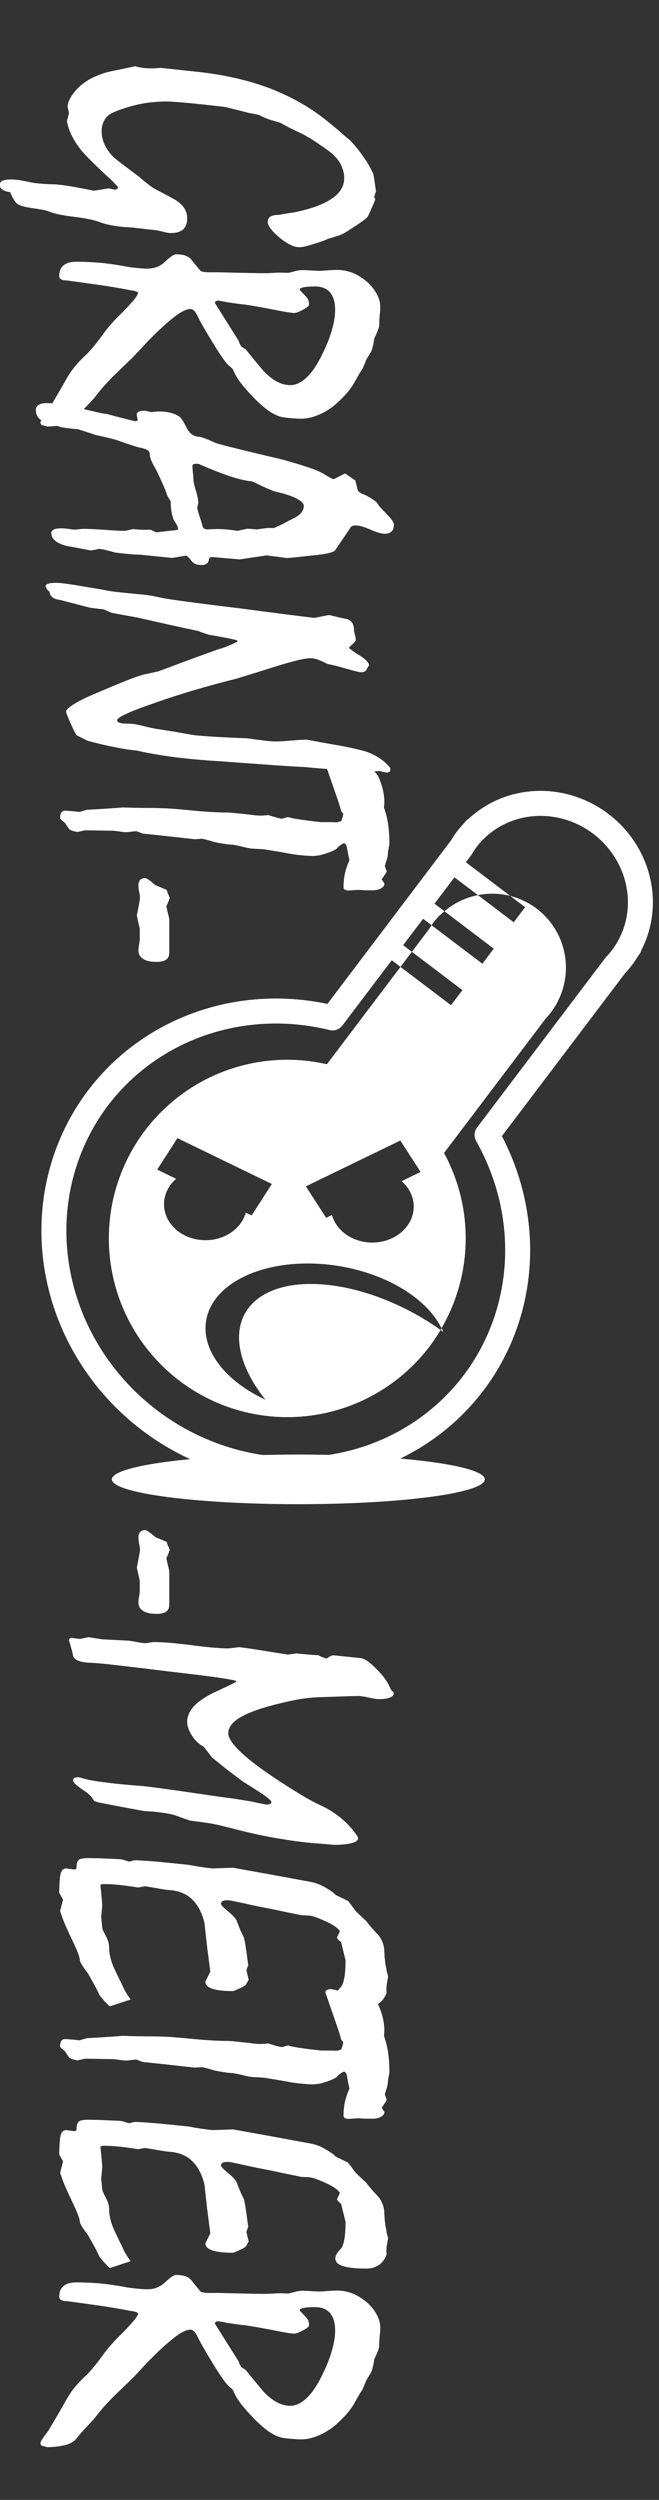 <?xml version="1.0" encoding="UTF-8" standalone="no"?>
<!-- Created with Inkscape (http://www.inkscape.org/) -->

<svg
   xmlns:dc="http://purl.org/dc/elements/1.1/"
   xmlns:cc="http://creativecommons.org/ns#"
   xmlns:rdf="http://www.w3.org/1999/02/22-rdf-syntax-ns#"
   xmlns:svg="http://www.w3.org/2000/svg"
   xmlns="http://www.w3.org/2000/svg"
   xmlns:sodipodi="http://sodipodi.sourceforge.net/DTD/sodipodi-0.dtd"
   xmlns:inkscape="http://www.inkscape.org/namespaces/inkscape"
   width="132"
   height="500"
   viewBox="0 0 132 500"
   id="svg4351"
   version="1.1"
   inkscape:version="0.91 r13725"
   sodipodi:docname="grantometer.svg">
  <rect x="0" y="0" width="132" height="500" fill="#333333" stroke="none"/>
  <defs
     id="defs4353" />
  <sodipodi:namedview
     id="base"
     pagecolor="#ffffff"
     bordercolor="#666666"
     borderopacity="1.0"
     inkscape:pageopacity="0.0"
     inkscape:pageshadow="2"
     inkscape:zoom="1.2316035"
     inkscape:cx="-64.587004"
     inkscape:cy="302.87437"
     inkscape:document-units="px"
     inkscape:current-layer="layer1"
     showgrid="false"
     fit-margin-top="0"
     fit-margin-left="0"
     fit-margin-right="0"
     fit-margin-bottom="0"
     inkscape:window-width="1400"
     inkscape:window-height="855"
     inkscape:window-x="40"
     inkscape:window-y="1"
     inkscape:window-maximized="1"
     units="px" />
  <g
     inkscape:label="Layer 1"
     inkscape:groupmode="layer"
     id="layer1"
     transform="translate(-202.064,-1440.858)">
    <g
       transform="matrix(0,0.894,-1.118,0,0,0)"
       style="font-style:normal;font-variant:normal;font-weight:normal;font-stretch:normal;font-size:83.258px;line-height:125%;font-family:Mistral;-inkscape-font-specification:Mistral;letter-spacing:0px;word-spacing:0px;fill:#ffffff;fill-opacity:1;stroke:none;stroke-width:3.821;stroke-linecap:butt;stroke-linejoin:miter;stroke-miterlimit:4;stroke-dasharray:none;stroke-opacity:1"
       id="text4311">
      <path
         d="m 1656.312,-247.977 q 0.935,0.285 1.911,0.65 0.976,0.325 1.911,0.691 0.325,0.163 0.976,0.894 0.691,0.732 1.748,2.073 1.179,1.423 1.382,1.911 0.244,0.447 0.894,2.277 0.447,0.691 1.138,2.521 0.732,1.789 0.732,2.602 0,1.464 -2.195,3.577 -2.195,2.073 -3.455,2.073 -0.813,0 -1.22,-0.488 -0.366,-0.528 -0.366,-1.504 -0.366,-1.626 -0.569,-2.805 -1.138,-4.431 -3.049,-6.667 -1.87,-2.236 -4.594,-2.236 -1.382,0 -2.724,0.488 -1.301,0.447 -2.398,1.382 -0.569,0.447 -1.504,1.504 -0.935,1.057 -2.236,2.642 -0.163,0.285 -0.447,0.65 -0.285,0.366 -0.691,0.976 -0.366,0.691 -0.976,1.667 -0.569,0.935 -1.423,2.155 -0.366,1.057 -0.732,1.951 -0.366,0.894 -0.894,1.667 -0.122,0.163 -0.244,0.65 -0.122,0.447 -0.285,1.22 -0.284,0.935 -0.65,2.033 -0.325,1.098 -0.732,2.399 -0.65,4.431 -0.935,7.033 -0.285,2.561 -0.285,3.334 0,1.748 0.285,3.496 0.325,1.748 0.976,3.496 0.488,1.26 0.935,2.155 0.447,0.894 0.854,1.301 0.61,0.61 1.545,0.935 0.935,0.325 2.073,0.325 1.626,0 3.09,-0.569 1.464,-0.569 2.724,-1.585 0.366,-0.325 1.464,-1.464 1.098,-1.179 2.968,-3.171 0.406,-0.325 0.976,-0.894 0.61,-0.61 1.301,-1.342 0.772,-1.057 1.423,-2.114 0.691,-1.057 1.382,-2.033 0.854,-1.098 1.87,-1.626 1.057,-0.528 2.276,-0.528 1.667,0 2.48,0.732 0.813,0.732 0.813,2.195 0,0.488 -0.284,1.382 -0.285,0.854 -0.366,1.342 -0.081,0.732 -0.244,1.829 -0.163,1.057 -0.366,2.52 -0.081,1.829 -0.406,3.252 -0.285,1.423 -0.813,2.48 -0.65,1.382 -1.138,4.431 -0.447,3.049 -1.138,4.472 -0.244,0.407 -0.447,1.26 -0.203,0.894 -0.447,2.236 -0.163,0.854 -0.406,1.464 -0.203,0.61 -0.61,0.976 -0.325,0.244 -0.894,0.528 -0.569,0.285 -1.585,0.61 -0.163,0.935 -0.569,1.382 -0.406,0.488 -1.098,0.488 -0.569,0 -0.894,-0.488 -0.284,-0.488 -0.284,-1.585 0,-0.407 0.122,-1.301 0.163,-0.854 0.528,-2.195 0.163,-0.65 0.285,-1.748 0.122,-1.098 0.163,-2.683 0.081,-0.813 0.406,-2.561 0.366,-1.748 1.016,-4.309 l -0.528,-2.642 q 0.163,-0.488 0.284,-1.098 0,-0.285 -0.163,-0.407 -0.122,-0.163 -0.406,-0.163 -1.423,0.976 -2.358,1.87 -2.073,1.789 -3.496,2.927 -1.423,1.138 -2.195,1.667 -1.626,1.057 -3.293,1.748 -1.667,0.691 -3.415,0.935 l -1.789,-0.366 q -0.813,0.122 -1.382,0.244 -0.894,0 -1.911,-0.447 -1.016,-0.447 -2.195,-1.301 -1.016,-0.813 -1.911,-1.951 -0.854,-1.138 -1.504,-2.724 -0.244,-0.488 -0.61,-1.951 -0.366,-1.464 -0.976,-3.74 0.366,-0.976 0.447,-2.114 0.081,-1.138 -0.081,-2.439 l 0.813,-6.098 q 0.976,-7.643 3.821,-13.578 2.886,-5.935 7.48,-10.367 1.545,-1.545 2.602,-2.48 1.057,-0.935 1.341,-1.301 0.894,-0.691 1.951,-1.382 1.098,-0.691 2.358,-1.382 0.65,-0.366 1.464,-0.732 0.854,-0.407 1.992,-0.813 l 3.781,-0.447 1.26,0.325 0.569,-0.203 z"
         style="font-style:normal;font-variant:normal;font-weight:normal;font-stretch:normal;font-family:Mistral;-inkscape-font-specification:Mistral;fill:#ffffff;fill-opacity:1;stroke:none;stroke-width:3.821;stroke-miterlimit:4;stroke-dasharray:none;stroke-opacity:1"
         id="path7169" />
      <path
         d="m 1680.826,-214.845 q 0,0.813 1.138,2.195 1.179,1.342 3.496,3.334 1.504,1.26 3.09,2.48 1.626,1.179 3.212,2.399 0.691,0.569 1.789,1.504 1.098,0.894 2.561,2.114 1.057,0.813 2.195,1.626 1.179,0.813 2.521,1.626 0.894,0.691 1.992,1.504 1.098,0.813 2.521,1.748 0.813,0.488 1.26,1.789 0.447,1.26 0.528,3.293 l -0.366,1.057 -0.406,0.203 q -0.407,0 -1.098,-0.366 -0.65,-0.325 -1.667,-0.976 -0.203,-0.122 -1.87,-0.894 -1.626,-0.772 -4.716,-2.195 -1.707,-0.732 -3.13,-1.626 -1.423,-0.935 -2.602,-1.951 -0.691,-0.61 -1.789,-1.342 -1.057,-0.732 -2.521,-1.585 -1.504,-0.854 -2.602,-1.626 -1.098,-0.772 -1.748,-1.301 -2.195,-1.789 -3.578,-2.724 -1.382,-0.935 -1.911,-0.935 -0.406,0.569 -0.447,1.179 -0.488,1.911 -1.057,4.838 -0.528,2.886 -1.179,6.748 0,0.691 -0.244,1.016 -0.244,0.366 -0.732,0.366 -1.585,0 -2.398,-0.772 -0.813,-0.772 -0.813,-2.317 0,-2.073 0.244,-4.35 0.284,-2.277 0.894,-4.797 0.203,-1.098 0.285,-1.951 0.122,-0.894 0.122,-1.626 0,-1.87 -1.626,-3.212 -1.585,-1.342 -1.585,-1.911 0,-0.894 0.244,-1.545 0.284,-0.691 0.813,-1.098 1.342,-0.854 2.48,-1.626 0.285,-0.163 0.366,-0.528 0.122,-0.407 0.122,-1.098 0,-0.407 0,-0.854 0,-0.488 0,-0.894 0.122,-3.618 0.203,-7.521 0,-0.285 0,-0.894 0,-0.61 -0.081,-1.585 -0.081,-0.732 -0.041,-1.342 0.041,-0.65 0.041,-1.179 -0.244,-0.813 -0.447,-1.382 -0.163,-0.61 -0.163,-1.138 0,-0.488 0.081,-1.504 0.081,-1.057 0.081,-1.504 0,-0.569 -0.122,-1.585 -0.081,-1.016 -0.081,-1.545 0,-1.464 0.65,-2.805 0.691,-1.342 2.073,-2.642 1.341,-1.138 2.724,-1.707 1.423,-0.61 2.886,-0.61 0.691,0 2.033,0.122 1.382,0.081 2.155,0.081 0.528,0 2.886,0.894 0.935,0.081 1.667,0.244 0.732,0.122 1.179,0.285 1.016,0.488 1.585,0.772 0.569,0.244 0.813,0.285 0.691,0.244 1.179,0.407 0.528,0.163 0.854,0.407 0.528,0.244 1.22,0.569 0.732,0.325 1.626,0.732 1.464,0.732 2.724,1.707 1.301,0.976 2.439,2.114 1.301,1.464 1.951,2.886 0.65,1.382 0.65,2.764 0,0.407 -0.081,1.179 -0.041,0.732 -0.203,1.667 -0.122,1.179 -1.22,2.561 -1.098,1.342 -3.171,2.968 -1.829,1.423 -3.415,2.399 -1.585,0.935 -2.927,1.342 -0.528,0.366 -0.813,0.691 -0.406,0.407 -1.707,1.138 -1.301,0.732 -3.537,1.829 -4.065,1.992 -5.773,2.642 -1.707,0.61 -1.707,1.342 z m -4.269,-19.595 q 0.772,-0.569 1.464,-1.098 0.691,-0.569 1.789,-0.569 0.488,0 1.179,1.098 0.732,1.057 0.732,1.585 0,0.285 -0.203,1.301 -0.203,1.016 -0.65,2.764 -0.935,3.943 -1.057,4.96 -0.122,0.976 -0.528,3.09 -0.163,0.528 -0.325,1.382 0,0.366 0.122,0.528 0.163,0.163 0.406,0.163 8.09,-4.065 8.375,-4.228 0.325,-0.081 0.691,-0.203 0.366,-0.163 0.691,-0.325 l 0.61,-0.772 q 2.358,-1.504 4.878,-3.212 1.585,-1.22 2.358,-2.399 0.772,-1.179 0.772,-2.358 0,-1.504 -1.748,-2.968 -1.748,-1.464 -5.244,-2.805 -2.968,-1.179 -5.407,-1.707 -2.439,-0.569 -4.431,-0.569 -2.602,0 -3.943,0.935 -1.301,0.894 -1.301,2.683 0,1.382 0.203,2.114 0.203,0.691 0.569,0.61 z"
         style="font-style:normal;font-variant:normal;font-weight:normal;font-stretch:normal;font-family:Mistral;-inkscape-font-specification:Mistral;fill:#ffffff;fill-opacity:1;stroke:none;stroke-width:3.821;stroke-miterlimit:4;stroke-dasharray:none;stroke-opacity:1"
         id="path7171" />
      <path
         d="m 1703.917,-207.893 q -0.122,-0.447 -0.122,-0.732 -0.041,-0.285 -0.041,-0.488 0,-1.342 0.325,-2.277 0.325,-0.976 0.976,-1.626 0.163,-0.163 0.813,-0.488 0.691,-0.325 1.789,-0.772 0.772,-0.366 1.22,-0.854 0.488,-0.528 0.528,-1.26 0.122,-0.569 0.488,-1.301 0.366,-0.732 0.854,-1.585 0.163,-0.244 0.976,-2.805 0.813,-2.561 2.276,-7.521 0.407,-1.504 0.813,-2.602 0.406,-1.098 0.691,-1.87 1.301,-3.456 2.114,-4.513 0.854,-1.098 1.26,-1.789 l 0,-0.203 -1.26,-1.992 1.585,-1.829 2.033,-0.407 q 0.61,-0.081 1.098,-1.138 0.528,-1.057 1.789,-2.317 0.285,-0.081 0.894,-0.488 0.65,-0.447 1.626,-1.22 0.854,-0.691 1.464,-1.016 0.61,-0.325 0.935,-0.325 1.098,0 1.585,0.447 0.488,0.447 0.488,1.179 0,0.894 -0.935,2.602 -0.935,1.707 -0.935,2.602 0,0.407 0.163,0.691 0.203,0.244 0.447,0.325 l 4.878,2.642 q 0.406,0.163 0.732,1.301 0.325,1.098 0.528,3.049 0.244,1.626 0.366,2.724 0.163,1.057 0.163,1.707 -0.285,1.748 -0.569,3.537 0.406,2.277 0.894,4.797 -0.244,2.399 -0.528,4.878 0,0.244 0.081,0.447 0.122,0.163 0.325,0.203 0.691,0.041 1.016,0.366 0.366,0.325 0.366,0.894 0,0.732 -0.244,1.179 -0.203,0.407 -0.61,0.65 -0.528,0.325 -0.854,0.569 -0.284,0.244 -0.406,0.407 l 0.528,2.52 -0.732,5.773 q 0,0.732 -0.122,1.87 -0.122,1.138 -0.366,2.642 -0.406,1.098 -0.61,1.829 -0.203,0.732 -0.203,0.976 0.203,0.691 0.366,1.464 -0.244,1.098 -0.528,2.195 -0.244,1.098 -0.488,2.155 -0.447,1.423 -1.179,2.073 -0.732,0.691 -1.707,0.691 -0.528,0 -0.813,-0.488 -0.244,-0.447 -0.244,-1.382 0,-0.407 0.122,-1.179 0.163,-0.772 0.163,-1.179 0,-0.285 -0.081,-0.772 -0.081,-0.488 -0.081,-0.854 0,-1.138 0.203,-3.618 0.244,-2.521 0.244,-3.781 -0.203,-0.691 -0.407,-1.423 0.122,-0.772 0.163,-1.545 0.041,-0.813 -0.041,-1.504 l 0.61,-1.098 -0.528,-3.781 -0.285,-0.122 q -0.244,0 -0.732,0.203 -0.447,0.163 -1.138,0.569 -0.488,0.163 -1.545,0.366 -1.016,0.163 -2.724,0.203 -0.732,0.366 -1.382,0.65 -0.935,0.203 -2.358,0.732 -1.423,0.488 -3.293,1.22 -1.098,0.528 -2.033,0.854 -0.894,0.285 -1.504,0.285 -0.488,0 -0.813,0.366 -0.325,0.366 -0.528,1.057 -0.122,0.65 -0.61,1.789 -0.447,1.138 -1.22,2.846 -0.163,0.447 -0.447,1.382 -0.285,0.935 -0.65,2.317 -0.244,0.528 -0.569,1.342 -0.325,0.772 -0.732,1.829 0,0.488 -0.122,1.22 -0.081,0.691 -0.284,1.626 -0.203,0.569 -0.569,1.423 -0.325,0.894 -0.854,1.951 -0.325,0.65 -0.935,0.935 -0.61,0.325 -1.585,0.325 -0.691,0 -1.057,-0.488 -0.406,-0.447 -0.406,-1.423 0,-1.057 0.244,-2.439 0.244,-1.342 0.772,-2.968 0.569,-2.155 0.976,-3.496 0.406,-1.342 0.447,-1.992 0.122,-0.285 0.366,-1.016 0.244,-0.732 0.569,-1.789 0.366,-1.016 0.691,-2.317 l -0.203,-0.325 -1.301,0.203 q -0.447,-0.041 -0.65,-0.366 -0.203,-0.325 -0.203,-0.854 0,-0.285 0.081,-0.61 0.081,-0.366 0.244,-0.854 z m 14.757,-7.48 q 0.935,0 2.764,-0.447 1.829,-0.447 2.764,-0.447 0.569,0.122 1.138,0.203 1.016,-0.203 1.992,-0.447 0.976,-0.285 1.992,-0.488 0.406,-0.081 0.61,-0.285 0.203,-0.244 0.203,-0.61 -0.081,-1.22 -0.081,-1.667 0,-0.772 0.081,-1.707 0.122,-0.976 0.325,-1.992 l -0.488,-1.829 0.163,-1.667 q -0.163,-0.894 -0.285,-1.667 -0.081,-0.813 0,-1.342 -0.081,-0.163 -0.285,-0.528 -0.203,-0.366 -0.447,-0.772 -0.406,-0.691 -0.854,-1.301 -0.406,-0.65 -0.813,-1.301 -0.569,-0.772 -1.22,-1.138 -0.65,-0.366 -1.341,-0.366 -0.813,0 -1.667,1.301 -0.854,1.301 -1.585,3.943 -0.122,0.325 -0.691,1.342 -0.528,1.016 -1.545,2.642 -0.163,1.545 -1.098,3.862 -0.935,2.277 -2.602,5.366 -0.203,0.285 -0.244,0.488 0,0.203 0,0.447 0,0.285 0.122,0.447 0.163,0.122 0.447,0.122 0.406,0 1.301,-0.081 0.935,-0.081 1.342,-0.081 z"
         style="font-style:normal;font-variant:normal;font-weight:normal;font-stretch:normal;font-family:Mistral;-inkscape-font-specification:Mistral;fill:#ffffff;fill-opacity:1;stroke:none;stroke-width:3.821;stroke-miterlimit:4;stroke-dasharray:none;stroke-opacity:1"
         id="path7173" />
      <path
         d="m 1749.937,-237.041 -0.65,-2.642 q 0.244,-0.813 0.488,-1.626 0.244,-0.854 0.447,-1.667 0.244,-0.569 0.813,-0.854 0.61,-0.325 1.585,-0.325 0.366,0 1.098,-0.163 0.772,-0.163 1.098,-0.163 0.366,0 0.976,0.569 0.61,0.569 0.854,0.65 0.285,-0.203 0.691,-0.691 0.447,-0.488 1.057,-1.301 0.528,-0.65 1.016,-1.057 0.488,-0.407 1.057,-0.569 0.65,0.325 1.138,0.528 0.285,0.163 0.366,0.366 0.122,0.203 0.122,0.569 0,0.203 -0.203,0.894 -0.203,0.65 -0.61,1.789 -0.447,1.22 -0.691,2.033 -0.244,0.813 -0.325,1.26 -0.61,0.935 -0.976,1.707 -0.325,0.732 -0.325,1.382 0,0.813 0.488,2.439 0.488,1.585 1.423,3.984 1.301,3.252 2.642,6.789 1.22,3.903 2.561,7.561 1.341,3.618 2.805,6.952 1.504,3.496 2.48,5.204 0.976,1.707 1.464,1.707 0.406,0 0.569,-0.447 0.203,-0.488 0.203,-1.504 0,-0.407 0.081,-1.057 0.122,-0.65 0.366,-1.423 0.366,-1.098 0.691,-2.48 0.406,-2.114 0.732,-3.699 0.366,-1.585 0.61,-2.724 0.163,-0.732 0.366,-3.09 0.203,-2.358 0.407,-6.383 0,-0.407 0.122,-1.138 0.163,-0.732 0.285,-1.667 0.163,-0.935 0.244,-1.585 0.081,-0.691 0.081,-1.22 0,-0.935 -0.203,-2.764 -0.203,-1.87 -0.203,-2.805 0.61,-2.561 1.138,-5 0.447,-2.114 0.854,-3.496 0.406,-1.423 0.691,-2.155 0.65,-1.464 1.585,-2.52 0.935,-1.098 2.073,-1.789 l 0.325,0 q 0.406,0 0.528,0.163 0.163,0.163 0.163,0.528 -0.203,0.854 -0.366,1.301 0.122,0.732 0.244,1.545 -0.122,1.016 -0.284,1.707 -0.081,0.447 -0.163,1.382 -0.081,0.894 -0.081,2.195 0,0.488 -0.122,2.114 -0.122,1.585 -0.447,4.269 -0.244,3.821 -0.61,7.602 -0.325,3.781 -0.691,7.561 -0.325,4.553 -0.935,8.334 -0.61,3.74 -1.464,6.708 -0.203,1.789 -0.772,3.984 -0.528,2.195 -1.382,4.756 l -1.26,2.033 q -0.122,0.163 -2.561,1.057 -2.439,0.854 -2.724,0.854 -0.61,0 -1.829,-1.585 -1.22,-1.626 -2.886,-4.919 -1.585,-2.968 -2.521,-4.878 -0.935,-1.951 -1.179,-2.927 -0.081,-0.366 -0.244,-0.935 -0.163,-0.569 -0.366,-1.301 -0.813,-1.789 -2.073,-4.431 -1.22,-2.642 -2.846,-6.261 -0.285,-0.894 -0.732,-1.707 -0.406,-0.854 -1.016,-1.789 l -0.285,0.122 q -0.285,0.813 -0.569,2.033 -0.284,1.22 -0.65,2.927 -0.406,1.098 -0.854,1.951 -0.61,2.358 -1.382,5.122 -0.772,2.764 -1.667,5.935 -0.244,1.057 -0.488,2.195 -0.244,1.138 -0.569,2.358 l -0.732,1.342 q -0.163,1.22 -0.366,2.399 -0.285,0.935 -0.732,2.277 -0.406,1.301 -1.016,3.13 -0.122,0.935 -0.61,1.382 -0.447,0.488 -1.26,0.528 -0.081,0.163 -0.325,0.325 -0.244,0.203 -0.813,0.366 -0.407,0.081 -0.61,-0.447 -0.203,-0.488 -0.203,-1.464 0,-0.569 0.203,-1.789 0.203,-1.22 0.61,-3.09 0.447,-2.114 0.691,-3.293 0.284,-1.22 0.366,-1.545 0.163,-0.976 0.366,-2.561 0.203,-1.585 0.447,-3.659 0.081,-0.528 0.244,-1.301 0.203,-0.813 0.488,-1.87 0.203,-0.813 0.813,-4.391 0.61,-3.618 1.585,-10.041 1.057,-6.301 2.033,-12.684 z"
         style="font-style:normal;font-variant:normal;font-weight:normal;font-stretch:normal;font-family:Mistral;-inkscape-font-specification:Mistral;fill:#ffffff;fill-opacity:1;stroke:none;stroke-width:3.821;stroke-miterlimit:4;stroke-dasharray:none;stroke-opacity:1"
         id="path7175" />
      <path
         d="m 1792.338,-249.522 q 1.667,-0.488 3.618,-0.732 1.992,-0.244 4.391,-0.244 0.447,0 1.301,0.163 0.894,0.122 1.423,0.122 0.772,0.122 1.179,0.244 0.447,0.122 1.22,0.285 l 1.138,-0.325 q 0.366,0.041 0.772,0.325 0.447,0.244 1.057,0.569 0.325,-0.203 0.935,-0.488 0.61,0 0.976,0.488 0.406,0.447 0.528,1.301 0,0.65 0,1.301 0,0.61 -0.081,1.301 -0.041,0.325 0.041,1.016 0.081,0.691 0.081,1.057 0,0.447 -0.203,0.65 -0.203,0.203 -0.528,0.203 -1.545,0 -3.049,-0.244 -1.504,-0.285 -3.008,-0.813 -1.301,0.244 -2.277,0.366 -0.772,0.081 -1.138,0.244 -0.366,0.163 -0.366,0.407 0.163,0.285 0.447,0.61 0.284,0.325 0.691,0.61 0.284,0.203 0.65,0.894 0.366,0.65 0.772,1.789 0.163,0.447 0.203,0.854 0.081,0.407 0.081,0.772 0,0.854 -0.163,2.155 -0.163,1.26 -0.366,2.073 -0.366,1.585 -0.569,2.642 -0.203,1.016 -0.325,1.545 -0.081,0.407 -0.122,0.976 -0.041,0.569 -0.081,1.301 -0.041,0.61 -0.325,1.545 -0.284,0.894 -0.569,2.073 0,0.528 -0.122,1.22 -0.122,0.691 -0.325,1.585 -0.122,0.528 -0.406,1.22 -0.244,0.65 -0.488,1.545 0.081,0.61 0.122,1.26 -0.163,1.138 -0.325,2.358 -0.244,1.748 -0.488,3.537 -0.244,1.789 -0.447,3.456 -0.244,0.488 -0.528,1.098 0,0.285 0.081,0.894 0.122,0.569 0.122,0.935 0,0.447 -0.163,1.342 -0.163,0.854 -0.163,1.26 0,0.772 -0.041,2.399 -0.041,1.626 -0.041,2.439 0.203,0.691 0.366,1.342 -0.122,0.569 -0.285,0.935 -0.122,0.325 -0.366,0.528 -0.732,0.447 -1.341,0.732 -0.407,0.407 -0.691,0.65 -0.244,0.244 -0.447,0.244 -0.894,0 -1.26,-0.244 -0.366,-0.244 -0.366,-0.65 0.081,-1.342 0.284,-2.602 -0.081,-0.163 -0.203,-0.488 -0.081,-0.325 -0.285,-0.813 -0.203,-3.171 -0.528,-6.505 0.122,-2.399 0.122,-4.838 0,-1.138 0.081,-2.846 0.122,-1.748 0.406,-4.025 0.285,-2.277 0.406,-3.984 0.122,-1.707 0.122,-2.805 0,-0.488 0.081,-1.22 0.122,-0.772 0.244,-1.87 0.122,-0.935 0.244,-1.667 0.122,-0.772 0.122,-1.382 0,-0.325 -0.041,-0.691 -0.041,-0.366 -0.081,-0.65 0.407,-1.016 0.61,-1.626 0.203,-0.65 0.203,-0.854 -0.163,-0.528 -0.366,-1.057 0.244,-0.569 0.528,-2.033 0.285,-1.504 0.61,-3.903 0,-0.488 0,-1.179 0,-0.691 0.041,-1.667 l -0.244,-0.732 q -0.163,-0.081 -0.61,-0.203 -0.406,-0.122 -1.057,-0.203 l -0.528,0.366 q -0.528,0.122 -1.098,0.244 -0.528,0.122 -1.138,0.285 -4.228,1.179 -8.374,2.317 -0.325,0 -0.528,-0.244 -0.203,-0.285 -0.203,-0.732 0,-0.244 0.203,-0.854 0.203,-0.61 0.65,-1.585 0.081,-1.423 0.203,-2.358 0.122,-0.935 0.285,-1.423 0.325,-0.894 1.016,-1.504 0.65,-0.61 1.585,-0.935 1.87,-0.61 3.496,-0.813 1.626,-0.203 3.008,-0.041 z"
         style="font-style:normal;font-variant:normal;font-weight:normal;font-stretch:normal;font-family:Mistral;-inkscape-font-specification:Mistral;fill:#ffffff;fill-opacity:1;stroke:none;stroke-width:3.821;stroke-miterlimit:4;stroke-dasharray:none;stroke-opacity:1"
         id="path7177" />
      <path
         d="m 1812.542,-211.145 q 1.138,0.285 1.911,0.61 1.382,-0.244 2.805,-0.528 l 7.561,0 q 1.098,0 1.585,0.569 0.488,0.569 0.488,1.707 0,1.626 -0.691,2.439 -0.65,0.813 -1.911,0.813 -0.406,0 -1.26,-0.122 -0.854,-0.122 -1.26,-0.122 l -2.317,0 q -1.464,0.285 -2.927,0.528 -3.537,-0.569 -3.943,-0.569 -0.528,0 -1.423,0.163 -0.854,0.122 -1.382,0.122 -0.732,0 -1.179,-0.285 -0.447,-0.325 -0.447,-0.894 0,-0.244 0.406,-0.691 0.406,-0.488 1.179,-1.179 0.163,-0.325 0.406,-0.813 0.285,-0.528 0.65,-1.22 0.285,-0.041 0.691,-0.163 0.447,-0.163 1.057,-0.366 z"
         style="font-style:normal;font-variant:normal;font-weight:normal;font-stretch:normal;font-family:Mistral;-inkscape-font-specification:Mistral;fill:#ffffff;fill-opacity:1;stroke:none;stroke-width:3.821;stroke-miterlimit:4;stroke-dasharray:none;stroke-opacity:1"
         id="path7179" />
      <path
         d="m 1958.406,-211.145 q 1.138,0.285 1.911,0.61 1.382,-0.244 2.805,-0.528 l 7.561,0 q 1.098,0 1.585,0.569 0.488,0.569 0.488,1.707 0,1.626 -0.691,2.439 -0.65,0.813 -1.911,0.813 -0.407,0 -1.26,-0.122 -0.854,-0.122 -1.26,-0.122 l -2.317,0 q -1.464,0.285 -2.927,0.528 -3.537,-0.569 -3.943,-0.569 -0.528,0 -1.423,0.163 -0.854,0.122 -1.382,0.122 -0.732,0 -1.179,-0.285 -0.447,-0.325 -0.447,-0.894 0,-0.244 0.406,-0.691 0.406,-0.488 1.179,-1.179 0.163,-0.325 0.407,-0.813 0.284,-0.528 0.65,-1.22 0.285,-0.041 0.691,-0.163 0.447,-0.163 1.057,-0.366 z"
         style="font-style:normal;font-variant:normal;font-weight:normal;font-stretch:normal;font-family:Mistral;-inkscape-font-specification:Mistral;fill:#ffffff;fill-opacity:1;stroke:none;stroke-width:3.821;stroke-miterlimit:4;stroke-dasharray:none;stroke-opacity:1"
         id="path7181" />
      <path
         d="m 1981.863,-232.325 q -0.122,-0.813 -0.285,-1.707 0,0.366 0.122,-0.569 0.122,-0.935 0.325,-3.212 0.325,-0.447 0.447,-0.772 0.163,-0.366 0.285,-0.65 -0.366,-0.447 -0.569,-0.732 -0.163,-0.325 -0.163,-0.528 0.325,-2.48 0.61,-4.716 0.041,-0.61 0.691,-1.382 0.691,-0.772 1.87,-1.667 0.935,-0.772 1.829,-1.301 0.894,-0.528 1.708,-0.854 1.098,-0.366 1.301,-0.61 0.203,-0.244 0.447,-0.244 0.65,0 0.976,0.65 0.366,0.65 0.366,1.951 0,0.691 -0.366,1.911 -0.325,1.22 -0.325,1.789 0,0.244 0.041,1.87 0.081,1.626 0.203,4.675 0.041,2.195 0.61,4.675 0.61,2.48 1.545,5.163 1.26,3.496 2.724,5.244 1.464,1.707 3.212,1.707 1.382,0 3.659,-1.789 2.277,-1.789 5.366,-5.366 2.358,-2.764 4.187,-5.163 1.87,-2.399 3.008,-4.391 1.057,-1.789 2.48,-3.212 1.423,-1.423 3.252,-2.602 0.569,-0.325 0.935,-0.528 0.366,-0.203 0.569,-0.203 0.732,0 1.098,1.098 0.407,1.098 0.407,3.252 -0.244,1.992 -0.407,3.943 -0.366,3.049 -1.098,6.342 -0.691,3.293 -1.829,6.83 -0.569,1.789 -0.976,3.13 -0.406,1.342 -0.569,2.277 -0.081,0.528 -0.244,1.342 -0.122,0.772 -0.285,1.829 -0.406,1.016 -0.894,2.033 -0.406,0.813 -0.691,1.951 -0.244,1.138 -0.447,2.642 0,0.285 -0.041,0.732 -0.041,0.447 -0.081,0.935 -0.935,4.147 -1.911,8.049 -0.081,0.366 -0.366,0.935 -0.528,0.163 -1.22,0.691 -0.65,0.528 -1.382,1.464 -0.732,0.813 -1.22,1.22 -0.488,0.366 -0.732,0.366 -0.325,0 -0.528,-0.203 -0.203,-0.203 -0.203,-0.691 0.041,-0.325 0.122,-0.528 0.569,-1.382 0.976,-3.984 0.447,-2.602 0.813,-6.423 0.041,-0.813 0.65,-4.391 0.61,-3.577 1.789,-9.919 0.163,-1.016 0.406,-2.48 0.285,-1.504 0.691,-3.415 0.285,-0.976 0.447,-1.667 0.203,-0.732 0.203,-1.057 0,-0.407 -0.163,-0.569 -0.122,-0.203 -0.406,-0.203 -0.244,0 -0.894,0.65 -0.65,0.61 -1.626,1.87 -0.569,0.691 -1.179,1.464 -0.569,0.772 -1.22,1.504 -1.098,1.138 -2.033,2.155 l -3.008,3.008 q -0.406,0.244 -1.016,0.61 -0.569,0.366 -1.382,0.854 -0.772,1.22 -2.48,2.114 -1.667,0.854 -3.09,0.854 -1.708,0 -3.293,-1.057 -1.545,-1.098 -3.008,-3.334 -0.65,-1.098 -1.301,-2.195 -0.61,-1.098 -1.341,-2.195 l -0.203,0.041 q -0.203,0.244 -0.772,3.293 -0.528,3.049 -1.382,8.944 -0.935,6.057 -1.423,9.513 -0.488,3.456 -0.488,4.472 -0.081,1.382 -0.528,2.155 -0.406,0.732 -1.301,0.854 -0.447,0.041 -1.26,0.244 -0.813,0.163 -1.951,0.447 -0.203,-0.041 -0.366,-0.122 -0.163,-0.122 -0.163,-0.325 l 0.244,-1.504 -0.406,-1.545 q 0.244,-1.26 0.488,-2.439 0.163,-2.439 0.285,-4.594 0.041,-0.447 0.285,-1.504 0.284,-1.057 0.284,-1.585 0,-0.285 -0.122,-0.813 -0.122,-0.569 -0.122,-0.854 0,-2.236 0.691,-6.626 0.732,-4.391 0.732,-6.667 -0.122,-0.935 -0.285,-1.87 0.203,-1.464 0.65,-3.659 0.447,-2.195 1.016,-5.122 z"
         style="font-style:normal;font-variant:normal;font-weight:normal;font-stretch:normal;font-family:Mistral;-inkscape-font-specification:Mistral;fill:#ffffff;fill-opacity:1;stroke:none;stroke-width:3.821;stroke-miterlimit:4;stroke-dasharray:none;stroke-opacity:1"
         id="path7183" />
      <path
         d="m 2059.023,-204.153 1.545,3.74 q -0.447,0.407 -1.098,0.894 -0.61,0.447 -1.464,0.976 -0.854,0.285 -2.073,0.813 -1.179,0.528 -2.724,1.22 -1.179,0.732 -1.951,1.098 -0.732,0.366 -1.016,0.366 -0.528,0 -1.951,0.447 -1.382,0.447 -3.659,1.342 -1.22,0.447 -2.602,0.935 -1.342,0.447 -2.805,0.813 l -2.521,-0.528 -1.545,0.691 q -0.772,0 -1.585,-0.041 -0.772,0 -1.504,-0.081 -1.179,-0.041 -1.789,-0.325 -0.569,-0.285 -0.569,-0.813 l 0.244,-1.545 -0.244,-0.285 q -1.382,0 -1.87,-0.366 -0.447,-0.366 -0.447,-1.707 0,-0.61 0.041,-2.033 0.081,-1.423 0.203,-3.699 0,-0.203 0.244,-0.854 0.284,-0.65 0.284,-0.935 -0.203,-0.407 -0.244,-0.65 -0.041,-0.244 -0.041,-0.447 0.081,-1.585 0.325,-3.903 0.285,-2.317 0.691,-5.488 0.488,-1.911 0.813,-4.309 -0.081,-1.789 -0.163,-3.659 1.504,-6.748 3.09,-13.578 0.244,-1.22 0.894,-2.317 0.691,-1.098 1.626,-2.114 0.406,-0.285 0.528,-0.447 0.203,-0.366 0.528,-0.894 0.325,-0.569 0.772,-1.26 0.244,-0.163 0.772,-0.488 0.569,-0.325 1.504,-0.894 0.407,-0.325 0.935,-0.772 0.528,-0.447 1.22,-1.057 1.545,-0.935 2.846,-1.951 1.341,-1.057 3.333,-1.301 0.935,-0.041 1.87,-0.081 0.935,-0.081 1.789,-0.163 0.813,-0.163 1.423,-0.203 0.406,-0.081 0.691,-0.163 0.325,-0.081 0.569,-0.081 0.244,0 0.65,0.081 0.447,0.041 1.179,0.163 0.569,0.041 0.976,0.041 0.406,0 0.772,-0.041 1.626,0.488 2.399,1.423 0.772,0.935 0.772,2.236 0,2.805 -0.569,4.187 -0.528,1.342 -1.707,1.342 -0.894,0 -2.033,-0.894 -1.138,-0.935 -6.139,-0.935 -2.073,0.407 -4.106,0.813 -0.203,0.325 -0.488,0.488 -0.244,0.163 -0.447,0.244 l -1.423,-0.528 q -0.65,0.244 -1.464,1.342 -0.813,1.098 -1.707,3.008 -0.203,0.407 -0.325,1.016 -0.081,0.61 -0.081,1.423 -0.732,2.927 -1.464,5.651 -0.691,2.927 -1.138,4.431 -0.407,1.504 -0.488,1.829 -0.122,0.407 -0.203,0.772 -0.081,0.366 -0.081,0.732 0,0.528 0.203,0.813 0.203,0.285 0.61,0.285 0.366,0 1.748,-1.342 1.423,-1.342 2.114,-1.504 0.854,-0.244 1.707,-0.528 0.894,-0.285 1.829,-0.691 0.366,-0.122 1.911,-0.325 1.585,-0.203 4.391,-0.488 l 1.138,0.325 2.155,-0.407 1.138,0.528 q 0.407,0.407 0.732,1.016 0.366,0.569 0.65,1.26 0,2.439 -0.528,3.699 -0.528,1.26 -1.585,1.26 l -2.236,-0.894 q -2.764,0.285 -5.488,0.569 -2.683,0.244 -5.488,0.488 -3.415,0.691 -5.244,2.236 -1.829,1.545 -2.033,4.065 -0.041,0.528 -0.285,1.626 -0.244,1.098 -0.569,2.724 l 0.284,1.22 q -0.366,1.748 -0.569,3.293 -0.203,1.545 -0.203,2.764 0,0.407 0.122,0.61 0.122,0.163 0.285,0.081 1.951,-0.163 3.13,-0.244 1.179,-0.081 1.667,-0.041 1.057,0.081 2.155,0.163 l 2.561,-0.203 q 0.406,-0.081 1.748,-0.65 1.382,-0.569 2.48,-0.569 1.179,0 2.358,-0.244 1.22,-0.244 2.317,-0.65 1.098,-0.407 2.155,-0.813 1.098,-0.447 2.195,-0.854 0.407,-0.122 1.057,-0.447 0.691,-0.325 1.585,-0.854 z"
         style="font-style:normal;font-variant:normal;font-weight:normal;font-stretch:normal;font-family:Mistral;-inkscape-font-specification:Mistral;fill:#ffffff;fill-opacity:1;stroke:none;stroke-width:3.821;stroke-miterlimit:4;stroke-dasharray:none;stroke-opacity:1"
         id="path7185" />
      <path
         d="m 2067.153,-249.522 q 1.667,-0.488 3.618,-0.732 1.992,-0.244 4.391,-0.244 0.447,0 1.301,0.163 0.894,0.122 1.423,0.122 0.772,0.122 1.179,0.244 0.447,0.122 1.22,0.285 l 1.138,-0.325 q 0.366,0.041 0.772,0.325 0.447,0.244 1.057,0.569 0.325,-0.203 0.935,-0.488 0.61,0 0.976,0.488 0.406,0.447 0.528,1.301 0,0.65 0,1.301 0,0.61 -0.081,1.301 -0.041,0.325 0.041,1.016 0.081,0.691 0.081,1.057 0,0.447 -0.203,0.65 -0.203,0.203 -0.528,0.203 -1.545,0 -3.049,-0.244 -1.504,-0.285 -3.008,-0.813 -1.301,0.244 -2.276,0.366 -0.772,0.081 -1.138,0.244 -0.366,0.163 -0.366,0.407 0.163,0.285 0.447,0.61 0.285,0.325 0.691,0.61 0.285,0.203 0.65,0.894 0.366,0.65 0.772,1.789 0.163,0.447 0.203,0.854 0.081,0.407 0.081,0.772 0,0.854 -0.163,2.155 -0.163,1.26 -0.366,2.073 -0.366,1.585 -0.569,2.642 -0.203,1.016 -0.325,1.545 -0.081,0.407 -0.122,0.976 -0.041,0.569 -0.081,1.301 -0.041,0.61 -0.325,1.545 -0.285,0.894 -0.569,2.073 0,0.528 -0.122,1.22 -0.122,0.691 -0.325,1.585 -0.122,0.528 -0.406,1.22 -0.244,0.65 -0.488,1.545 0.081,0.61 0.122,1.26 -0.163,1.138 -0.325,2.358 -0.244,1.748 -0.488,3.537 -0.244,1.789 -0.447,3.456 -0.244,0.488 -0.528,1.098 0,0.285 0.081,0.894 0.122,0.569 0.122,0.935 0,0.447 -0.163,1.342 -0.163,0.854 -0.163,1.26 0,0.772 -0.041,2.399 -0.041,1.626 -0.041,2.439 0.203,0.691 0.366,1.342 -0.122,0.569 -0.285,0.935 -0.122,0.325 -0.366,0.528 -0.732,0.447 -1.342,0.732 -0.406,0.407 -0.691,0.65 -0.244,0.244 -0.447,0.244 -0.894,0 -1.26,-0.244 -0.366,-0.244 -0.366,-0.65 0.081,-1.342 0.285,-2.602 -0.081,-0.163 -0.203,-0.488 -0.081,-0.325 -0.285,-0.813 -0.203,-3.171 -0.528,-6.505 0.122,-2.399 0.122,-4.838 0,-1.138 0.081,-2.846 0.122,-1.748 0.406,-4.025 0.285,-2.277 0.407,-3.984 0.122,-1.707 0.122,-2.805 0,-0.488 0.081,-1.22 0.122,-0.772 0.244,-1.87 0.122,-0.935 0.244,-1.667 0.122,-0.772 0.122,-1.382 0,-0.325 -0.041,-0.691 -0.041,-0.366 -0.081,-0.65 0.406,-1.016 0.61,-1.626 0.203,-0.65 0.203,-0.854 -0.163,-0.528 -0.366,-1.057 0.244,-0.569 0.528,-2.033 0.285,-1.504 0.61,-3.903 0,-0.488 0,-1.179 0,-0.691 0.041,-1.667 l -0.244,-0.732 q -0.163,-0.081 -0.61,-0.203 -0.407,-0.122 -1.057,-0.203 l -0.528,0.366 q -0.528,0.122 -1.098,0.244 -0.528,0.122 -1.138,0.285 -4.228,1.179 -8.375,2.317 -0.325,0 -0.528,-0.244 -0.203,-0.285 -0.203,-0.732 0,-0.244 0.203,-0.854 0.203,-0.61 0.65,-1.585 0.081,-1.423 0.203,-2.358 0.122,-0.935 0.285,-1.423 0.325,-0.894 1.016,-1.504 0.65,-0.61 1.585,-0.935 1.87,-0.61 3.496,-0.813 1.626,-0.203 3.008,-0.041 z"
         style="font-style:normal;font-variant:normal;font-weight:normal;font-stretch:normal;font-family:Mistral;-inkscape-font-specification:Mistral;fill:#ffffff;fill-opacity:1;stroke:none;stroke-width:3.821;stroke-miterlimit:4;stroke-dasharray:none;stroke-opacity:1"
         id="path7187" />
      <path
         d="m 2117.563,-204.153 1.545,3.74 q -0.447,0.407 -1.098,0.894 -0.61,0.447 -1.464,0.976 -0.854,0.285 -2.073,0.813 -1.179,0.528 -2.724,1.22 -1.179,0.732 -1.951,1.098 -0.732,0.366 -1.016,0.366 -0.528,0 -1.951,0.447 -1.382,0.447 -3.659,1.342 -1.22,0.447 -2.602,0.935 -1.341,0.447 -2.805,0.813 l -2.521,-0.528 -1.545,0.691 q -0.772,0 -1.585,-0.041 -0.772,0 -1.504,-0.081 -1.179,-0.041 -1.789,-0.325 -0.569,-0.285 -0.569,-0.813 l 0.244,-1.545 -0.244,-0.285 q -1.382,0 -1.87,-0.366 -0.447,-0.366 -0.447,-1.707 0,-0.61 0.041,-2.033 0.081,-1.423 0.203,-3.699 0,-0.203 0.244,-0.854 0.285,-0.65 0.285,-0.935 -0.203,-0.407 -0.244,-0.65 -0.041,-0.244 -0.041,-0.447 0.081,-1.585 0.325,-3.903 0.285,-2.317 0.691,-5.488 0.488,-1.911 0.813,-4.309 -0.081,-1.789 -0.163,-3.659 1.504,-6.748 3.09,-13.578 0.244,-1.22 0.894,-2.317 0.691,-1.098 1.626,-2.114 0.407,-0.285 0.528,-0.447 0.203,-0.366 0.528,-0.894 0.325,-0.569 0.772,-1.26 0.244,-0.163 0.772,-0.488 0.569,-0.325 1.504,-0.894 0.406,-0.325 0.935,-0.772 0.528,-0.447 1.22,-1.057 1.545,-0.935 2.846,-1.951 1.342,-1.057 3.334,-1.301 0.935,-0.041 1.87,-0.081 0.935,-0.081 1.789,-0.163 0.813,-0.163 1.423,-0.203 0.407,-0.081 0.691,-0.163 0.325,-0.081 0.569,-0.081 0.244,0 0.65,0.081 0.447,0.041 1.179,0.163 0.569,0.041 0.976,0.041 0.406,0 0.772,-0.041 1.626,0.488 2.398,1.423 0.772,0.935 0.772,2.236 0,2.805 -0.569,4.187 -0.528,1.342 -1.708,1.342 -0.894,0 -2.033,-0.894 -1.138,-0.935 -6.139,-0.935 -2.073,0.407 -4.106,0.813 -0.203,0.325 -0.488,0.488 -0.244,0.163 -0.447,0.244 l -1.423,-0.528 q -0.65,0.244 -1.464,1.342 -0.813,1.098 -1.707,3.008 -0.203,0.407 -0.325,1.016 -0.081,0.61 -0.081,1.423 -0.732,2.927 -1.464,5.651 -0.691,2.927 -1.138,4.431 -0.406,1.504 -0.488,1.829 -0.122,0.407 -0.203,0.772 -0.081,0.366 -0.081,0.732 0,0.528 0.203,0.813 0.203,0.285 0.61,0.285 0.366,0 1.748,-1.342 1.423,-1.342 2.114,-1.504 0.854,-0.244 1.708,-0.528 0.894,-0.285 1.829,-0.691 0.366,-0.122 1.911,-0.325 1.585,-0.203 4.391,-0.488 l 1.138,0.325 2.155,-0.407 1.138,0.528 q 0.406,0.407 0.732,1.016 0.366,0.569 0.65,1.26 0,2.439 -0.528,3.699 -0.528,1.26 -1.585,1.26 l -2.236,-0.894 q -2.764,0.285 -5.488,0.569 -2.683,0.244 -5.488,0.488 -3.415,0.691 -5.244,2.236 -1.829,1.545 -2.033,4.065 -0.041,0.528 -0.284,1.626 -0.244,1.098 -0.569,2.724 l 0.285,1.22 q -0.366,1.748 -0.569,3.293 -0.203,1.545 -0.203,2.764 0,0.407 0.122,0.61 0.122,0.163 0.285,0.081 1.951,-0.163 3.13,-0.244 1.179,-0.081 1.667,-0.041 1.057,0.081 2.155,0.163 l 2.561,-0.203 q 0.406,-0.081 1.748,-0.65 1.382,-0.569 2.48,-0.569 1.179,0 2.358,-0.244 1.22,-0.244 2.317,-0.65 1.098,-0.407 2.155,-0.813 1.098,-0.447 2.195,-0.854 0.406,-0.122 1.057,-0.447 0.691,-0.325 1.585,-0.854 z"
         style="font-style:normal;font-variant:normal;font-weight:normal;font-stretch:normal;font-family:Mistral;-inkscape-font-specification:Mistral;fill:#ffffff;fill-opacity:1;stroke:none;stroke-width:3.821;stroke-miterlimit:4;stroke-dasharray:none;stroke-opacity:1"
         id="path7189" />
      <path
         d="m 2132.889,-214.845 q 0,0.813 1.138,2.195 1.179,1.342 3.496,3.334 1.504,1.26 3.09,2.48 1.626,1.179 3.212,2.399 0.691,0.569 1.789,1.504 1.098,0.894 2.561,2.114 1.057,0.813 2.195,1.626 1.179,0.813 2.521,1.626 0.894,0.691 1.992,1.504 1.098,0.813 2.521,1.748 0.813,0.488 1.26,1.789 0.447,1.26 0.528,3.293 l -0.366,1.057 -0.406,0.203 q -0.406,0 -1.098,-0.366 -0.65,-0.325 -1.667,-0.976 -0.203,-0.122 -1.87,-0.894 -1.626,-0.772 -4.716,-2.195 -1.708,-0.732 -3.13,-1.626 -1.423,-0.935 -2.602,-1.951 -0.691,-0.61 -1.789,-1.342 -1.057,-0.732 -2.521,-1.585 -1.504,-0.854 -2.602,-1.626 -1.098,-0.772 -1.748,-1.301 -2.195,-1.789 -3.577,-2.724 -1.382,-0.935 -1.911,-0.935 -0.407,0.569 -0.447,1.179 -0.488,1.911 -1.057,4.838 -0.528,2.886 -1.179,6.748 0,0.691 -0.244,1.016 -0.244,0.366 -0.732,0.366 -1.585,0 -2.399,-0.772 -0.813,-0.772 -0.813,-2.317 0,-2.073 0.244,-4.35 0.285,-2.277 0.894,-4.797 0.203,-1.098 0.284,-1.951 0.122,-0.894 0.122,-1.626 0,-1.87 -1.626,-3.212 -1.585,-1.342 -1.585,-1.911 0,-0.894 0.244,-1.545 0.285,-0.691 0.813,-1.098 1.341,-0.854 2.48,-1.626 0.285,-0.163 0.366,-0.528 0.122,-0.407 0.122,-1.098 0,-0.407 0,-0.854 0,-0.488 0,-0.894 0.122,-3.618 0.203,-7.521 0,-0.285 0,-0.894 0,-0.61 -0.081,-1.585 -0.081,-0.732 -0.041,-1.342 0.041,-0.65 0.041,-1.179 -0.244,-0.813 -0.447,-1.382 -0.163,-0.61 -0.163,-1.138 0,-0.488 0.081,-1.504 0.081,-1.057 0.081,-1.504 0,-0.569 -0.122,-1.585 -0.081,-1.016 -0.081,-1.545 0,-1.464 0.65,-2.805 0.691,-1.342 2.073,-2.642 1.342,-1.138 2.724,-1.707 1.423,-0.61 2.886,-0.61 0.691,0 2.033,0.122 1.382,0.081 2.155,0.081 0.528,0 2.886,0.894 0.935,0.081 1.667,0.244 0.732,0.122 1.179,0.285 1.016,0.488 1.585,0.772 0.569,0.244 0.813,0.285 0.691,0.244 1.179,0.407 0.528,0.163 0.854,0.407 0.528,0.244 1.22,0.569 0.732,0.325 1.626,0.732 1.464,0.732 2.724,1.707 1.301,0.976 2.439,2.114 1.301,1.464 1.951,2.886 0.65,1.382 0.65,2.764 0,0.407 -0.081,1.179 -0.041,0.732 -0.203,1.667 -0.122,1.179 -1.22,2.561 -1.098,1.342 -3.171,2.968 -1.829,1.423 -3.415,2.399 -1.585,0.935 -2.927,1.342 -0.528,0.366 -0.813,0.691 -0.406,0.407 -1.707,1.138 -1.301,0.732 -3.537,1.829 -4.065,1.992 -5.773,2.642 -1.707,0.61 -1.707,1.342 z m -4.269,-19.595 q 0.772,-0.569 1.464,-1.098 0.691,-0.569 1.789,-0.569 0.488,0 1.179,1.098 0.732,1.057 0.732,1.585 0,0.285 -0.203,1.301 -0.203,1.016 -0.65,2.764 -0.935,3.943 -1.057,4.96 -0.122,0.976 -0.528,3.09 -0.163,0.528 -0.325,1.382 0,0.366 0.122,0.528 0.163,0.163 0.406,0.163 8.09,-4.065 8.375,-4.228 0.325,-0.081 0.691,-0.203 0.366,-0.163 0.691,-0.325 l 0.61,-0.772 q 2.358,-1.504 4.878,-3.212 1.585,-1.22 2.358,-2.399 0.772,-1.179 0.772,-2.358 0,-1.504 -1.748,-2.968 -1.748,-1.464 -5.244,-2.805 -2.968,-1.179 -5.407,-1.707 -2.439,-0.569 -4.431,-0.569 -2.602,0 -3.943,0.935 -1.301,0.894 -1.301,2.683 0,1.382 0.203,2.114 0.203,0.691 0.569,0.61 z"
         style="font-style:normal;font-variant:normal;font-weight:normal;font-stretch:normal;font-family:Mistral;-inkscape-font-specification:Mistral;fill:#ffffff;fill-opacity:1;stroke:none;stroke-width:3.821;stroke-miterlimit:4;stroke-dasharray:none;stroke-opacity:1"
         id="path7191" />
    </g>
    <ellipse
       style="opacity:1;fill:#ffffff;fill-opacity:1;stroke:none;stroke-width:10;stroke-linecap:round;stroke-linejoin:round;stroke-miterlimit:4;stroke-dasharray:none;stroke-opacity:1"
       id="path4228-4-2"
       cx="261.817"
       cy="1736.741"
       rx="37.351"
       ry="4.964" />
    <path
       style="opacity:1;fill:none;fill-opacity:1;stroke:#ffffff;stroke-width:5;stroke-linecap:round;stroke-linejoin:round;stroke-miterlimit:4;stroke-dasharray:none;stroke-opacity:1"
       d="m 322.407,1605.629 a 19.542,18.709 37.136 0 0 -25.184,1.222 l -0.058,-0.044 -0.278,0.367 a 19.542,18.709 37.136 0 0 -1.354,1.573 19.542,18.709 37.136 0 0 -1.082,1.643 l -25.788,34.054 a 47.183,45.172 37.136 0 0 -46.957,16.008 47.183,45.172 37.136 0 0 10.344,64.496 47.183,45.172 37.136 0 0 64.885,-7.527 47.183,45.172 37.136 0 0 2.689,-49.551 l 25.714,-33.956 a 19.542,18.709 37.136 0 0 1.353,-1.572 19.542,18.709 37.136 0 0 1.082,-1.643 l 0.343,-0.453 -0.057,-0.043 a 19.542,18.709 37.136 0 0 -5.651,-24.573 z"
       id="path4136-3-0"
       inkscape:connector-curvature="0" />
    <path
       style="opacity:1;fill:#ffffff;fill-opacity:1;stroke:none;stroke-width:3.792;stroke-linecap:round;stroke-linejoin:round;stroke-miterlimit:4;stroke-dasharray:none;stroke-opacity:1"
       d="m 292.545,1611.171 -2.283,3.016 7.533,5.703 a 14.81,14.81 0 0 1 3.535,-0.275 14.81,14.81 0 0 1 2.945,0.439 l -11.73,-8.883 z m 11.73,8.883 2.971,2.25 -2.285,3.014 -7.166,-5.428 a 14.81,14.81 0 0 0 -6.711,3.223 l 9.881,7.482 -2.283,3.016 -10.168,-7.701 a 14.81,14.81 0 0 0 -0.559,0.846 l -3.387,4.471 10.117,7.662 -2.283,3.016 -10.117,-7.662 -14.742,19.469 a 35.757,35.757 0 0 0 -36.424,13.238 35.757,35.757 0 0 0 6.92,50.092 35.757,35.757 0 0 0 50.092,-6.92 35.757,35.757 0 0 0 2.178,-3.264 29.894,16.407 28.842 0 0 -5.133,-3.229 29.894,16.407 28.842 0 0 -34.078,-0.014 29.894,16.407 28.842 0 0 4.145,17.201 24.455,15.066 9.158 0 1 -11.014,-18.514 24.455,15.066 9.158 0 1 30.176,-7.232 24.455,15.066 9.158 0 1 16.094,11.435 35.757,35.757 0 0 0 0.508,-35.041 l 20.354,-26.879 a 14.81,14.81 0 0 0 1.068,-1.248 14.81,14.81 0 0 0 0.859,-1.297 l 0.271,-0.359 -0.043,-0.033 a 14.81,14.81 0 0 0 -3.953,-19.057 14.81,14.81 0 0 0 -5.287,-2.537 z m -13.777,86.451 a 35.757,35.757 0 0 1 -0.189,0.352 29.894,16.407 28.842 0 1 0.566,0.408 24.455,15.066 9.158 0 0 -0.377,-0.76 z m -8.213,-72.264 2.283,-3.016 -4.582,-3.471 -2.283,3.016 4.582,3.471 z m 6.229,-8.332 a 14.81,14.81 0 0 1 0.301,-0.453 14.81,14.81 0 0 1 1.068,-1.246 l 0.221,-0.291 0.043,0.033 a 14.81,14.81 0 0 1 0.938,-0.84 l -4.818,-3.648 -2.283,3.014 4.531,3.432 z m -50.914,42.586 18.92,9.17 -4.055,6.289 -1.17,-0.566 a 8.309,7.204 0 0 1 -8.068,5.521 8.309,7.204 0 0 1 -8.311,-7.203 8.309,7.204 0 0 1 2.428,-5.082 l -3.799,-1.842 4.055,-6.287 z m 44.652,0.473 4.055,6.287 -3.801,1.842 a 8.309,7.204 0 0 1 2.428,5.082 8.309,7.204 0 0 1 -8.309,7.203 8.309,7.204 0 0 1 -8.07,-5.521 l -1.17,0.566 -4.055,-6.289 18.922,-9.17 z"
       id="path4155-3-7"
       inkscape:connector-curvature="0" />
    <g
       style="fill:#000000;stroke:none"
       id="g4213-2-6"
       transform="matrix(0.241,0,0,0.209,328.849,1580.463)" />
    <g
       style="fill:#000000;stroke:none"
       transform="matrix(-0.241,0,0,0.209,191.002,1580.935)"
       id="g4217-3-7" />
  </g>
</svg>
